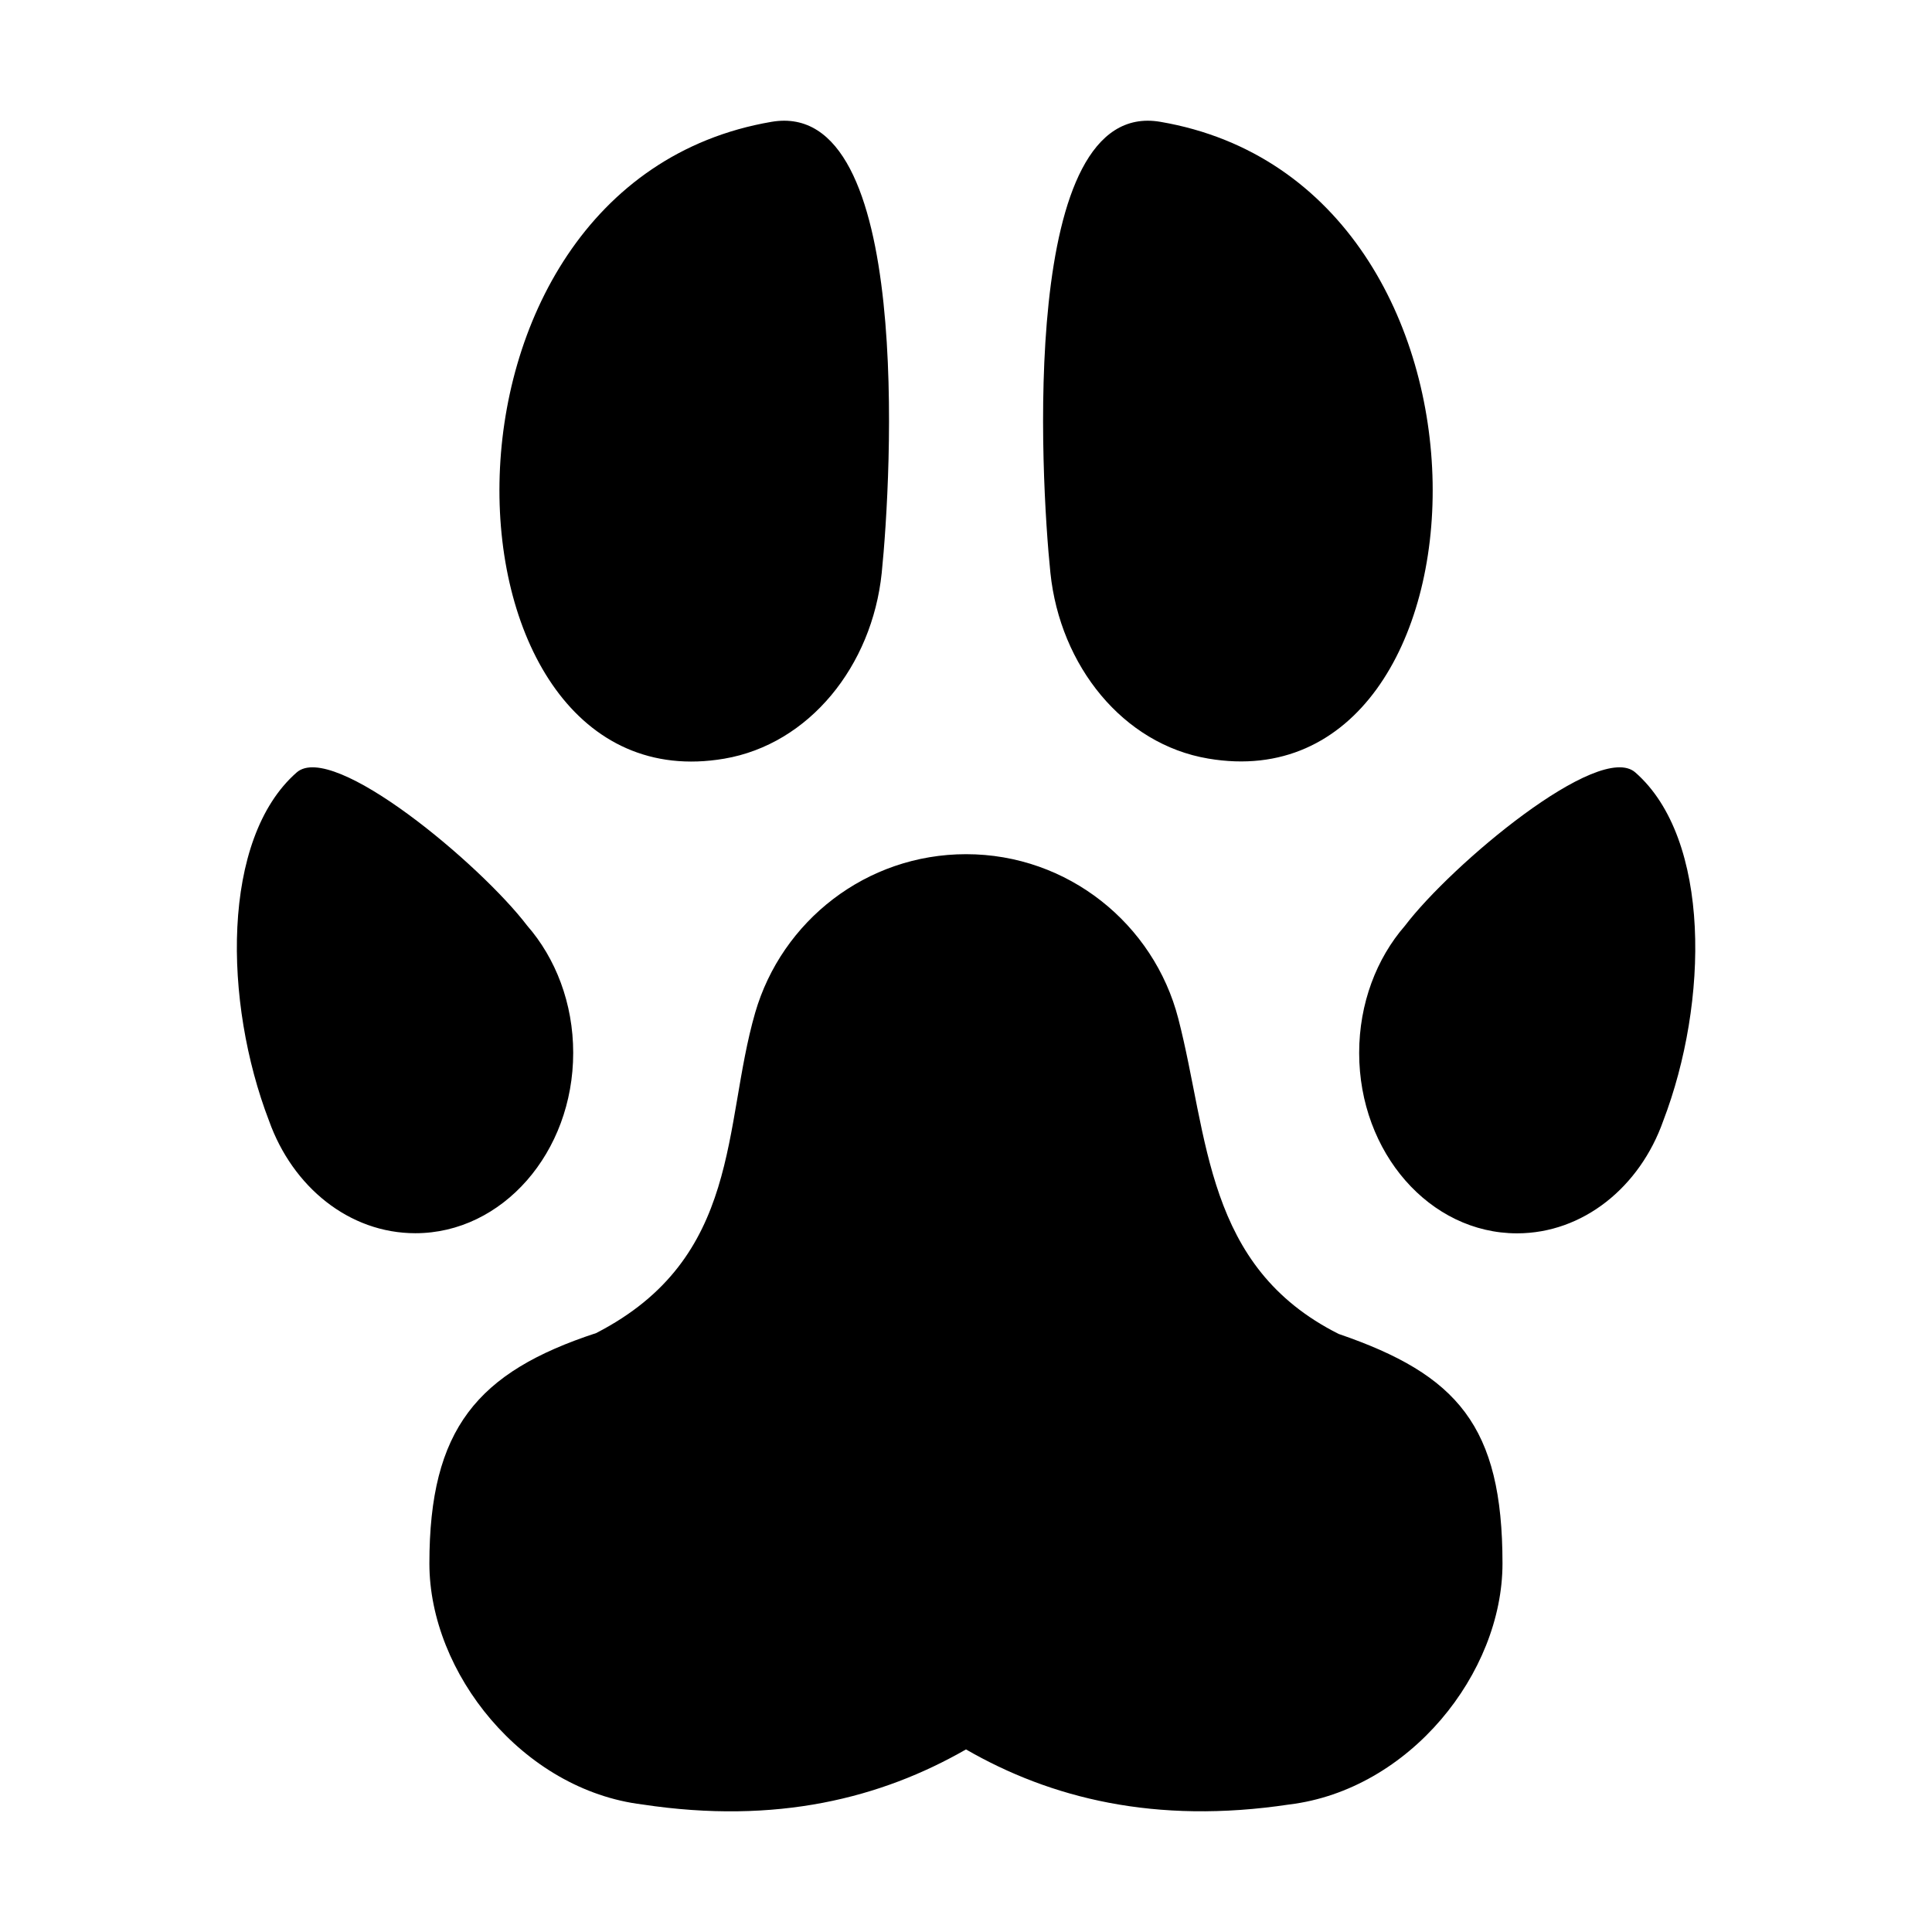 <?xml version="1.0" encoding="utf-8"?>
<!-- Generator: Adobe Illustrator 16.0.4, SVG Export Plug-In . SVG Version: 6.00 Build 0)  -->
<!DOCTYPE svg PUBLIC "-//W3C//DTD SVG 1.1//EN" "http://www.w3.org/Graphics/SVG/1.1/DTD/svg11.dtd">
<svg version="1.1" id="Layer_1" xmlns="http://www.w3.org/2000/svg" xmlns:xlink="http://www.w3.org/1999/xlink" x="0px" y="0px"
	 width="16px" height="16px" viewBox="42 0 16 16" enable-background="new 42 0 16 16" xml:space="preserve">
<path d="M50.001,7.074c0.844,0,1.555,0.579,1.757,1.361c0.253,0.979,0.218,2.054,1.328,2.612c0.984,0.337,1.357,0.763,1.357,1.901
	c0,0.909-0.771,1.875-1.766,1.996c-1.111,0.167-1.978-0.053-2.677-0.456c-0.703,0.403-1.568,0.624-2.679,0.456
	c-0.994-0.121-1.765-1.09-1.765-1.996c0-1.114,0.396-1.585,1.381-1.908c1.21-0.622,1.046-1.715,1.317-2.653
	C48.474,7.628,49.173,7.074,50.001,7.074L50.001,7.074z M55.543,6.397c-0.299-0.263-1.522,0.762-1.908,1.27
	C53.4,7.937,53.256,8.31,53.256,8.72c0,0.825,0.585,1.494,1.307,1.494c0.548,0,1.018-0.384,1.211-0.931
	C56.151,8.299,56.171,6.947,55.543,6.397L55.543,6.397z M44.457,6.397c-0.627,0.549-0.607,1.902-0.229,2.885
	c0.195,0.547,0.663,0.931,1.212,0.931c0.72,0,1.307-0.668,1.307-1.494c0-0.411-0.146-0.784-0.381-1.053
	C45.981,7.16,44.757,6.134,44.457,6.397L44.457,6.397z M51.61,1.009c3.047,0.521,2.833,5.69,0.395,5.273
	c-0.704-0.119-1.226-0.767-1.306-1.538C50.618,3.961,50.438,0.807,51.61,1.009L51.61,1.009z M48.389,1.009
	c1.176-0.202,0.993,2.952,0.913,3.736c-0.08,0.771-0.601,1.418-1.304,1.538C45.558,6.7,45.344,1.53,48.389,1.009z"/>
</svg>
